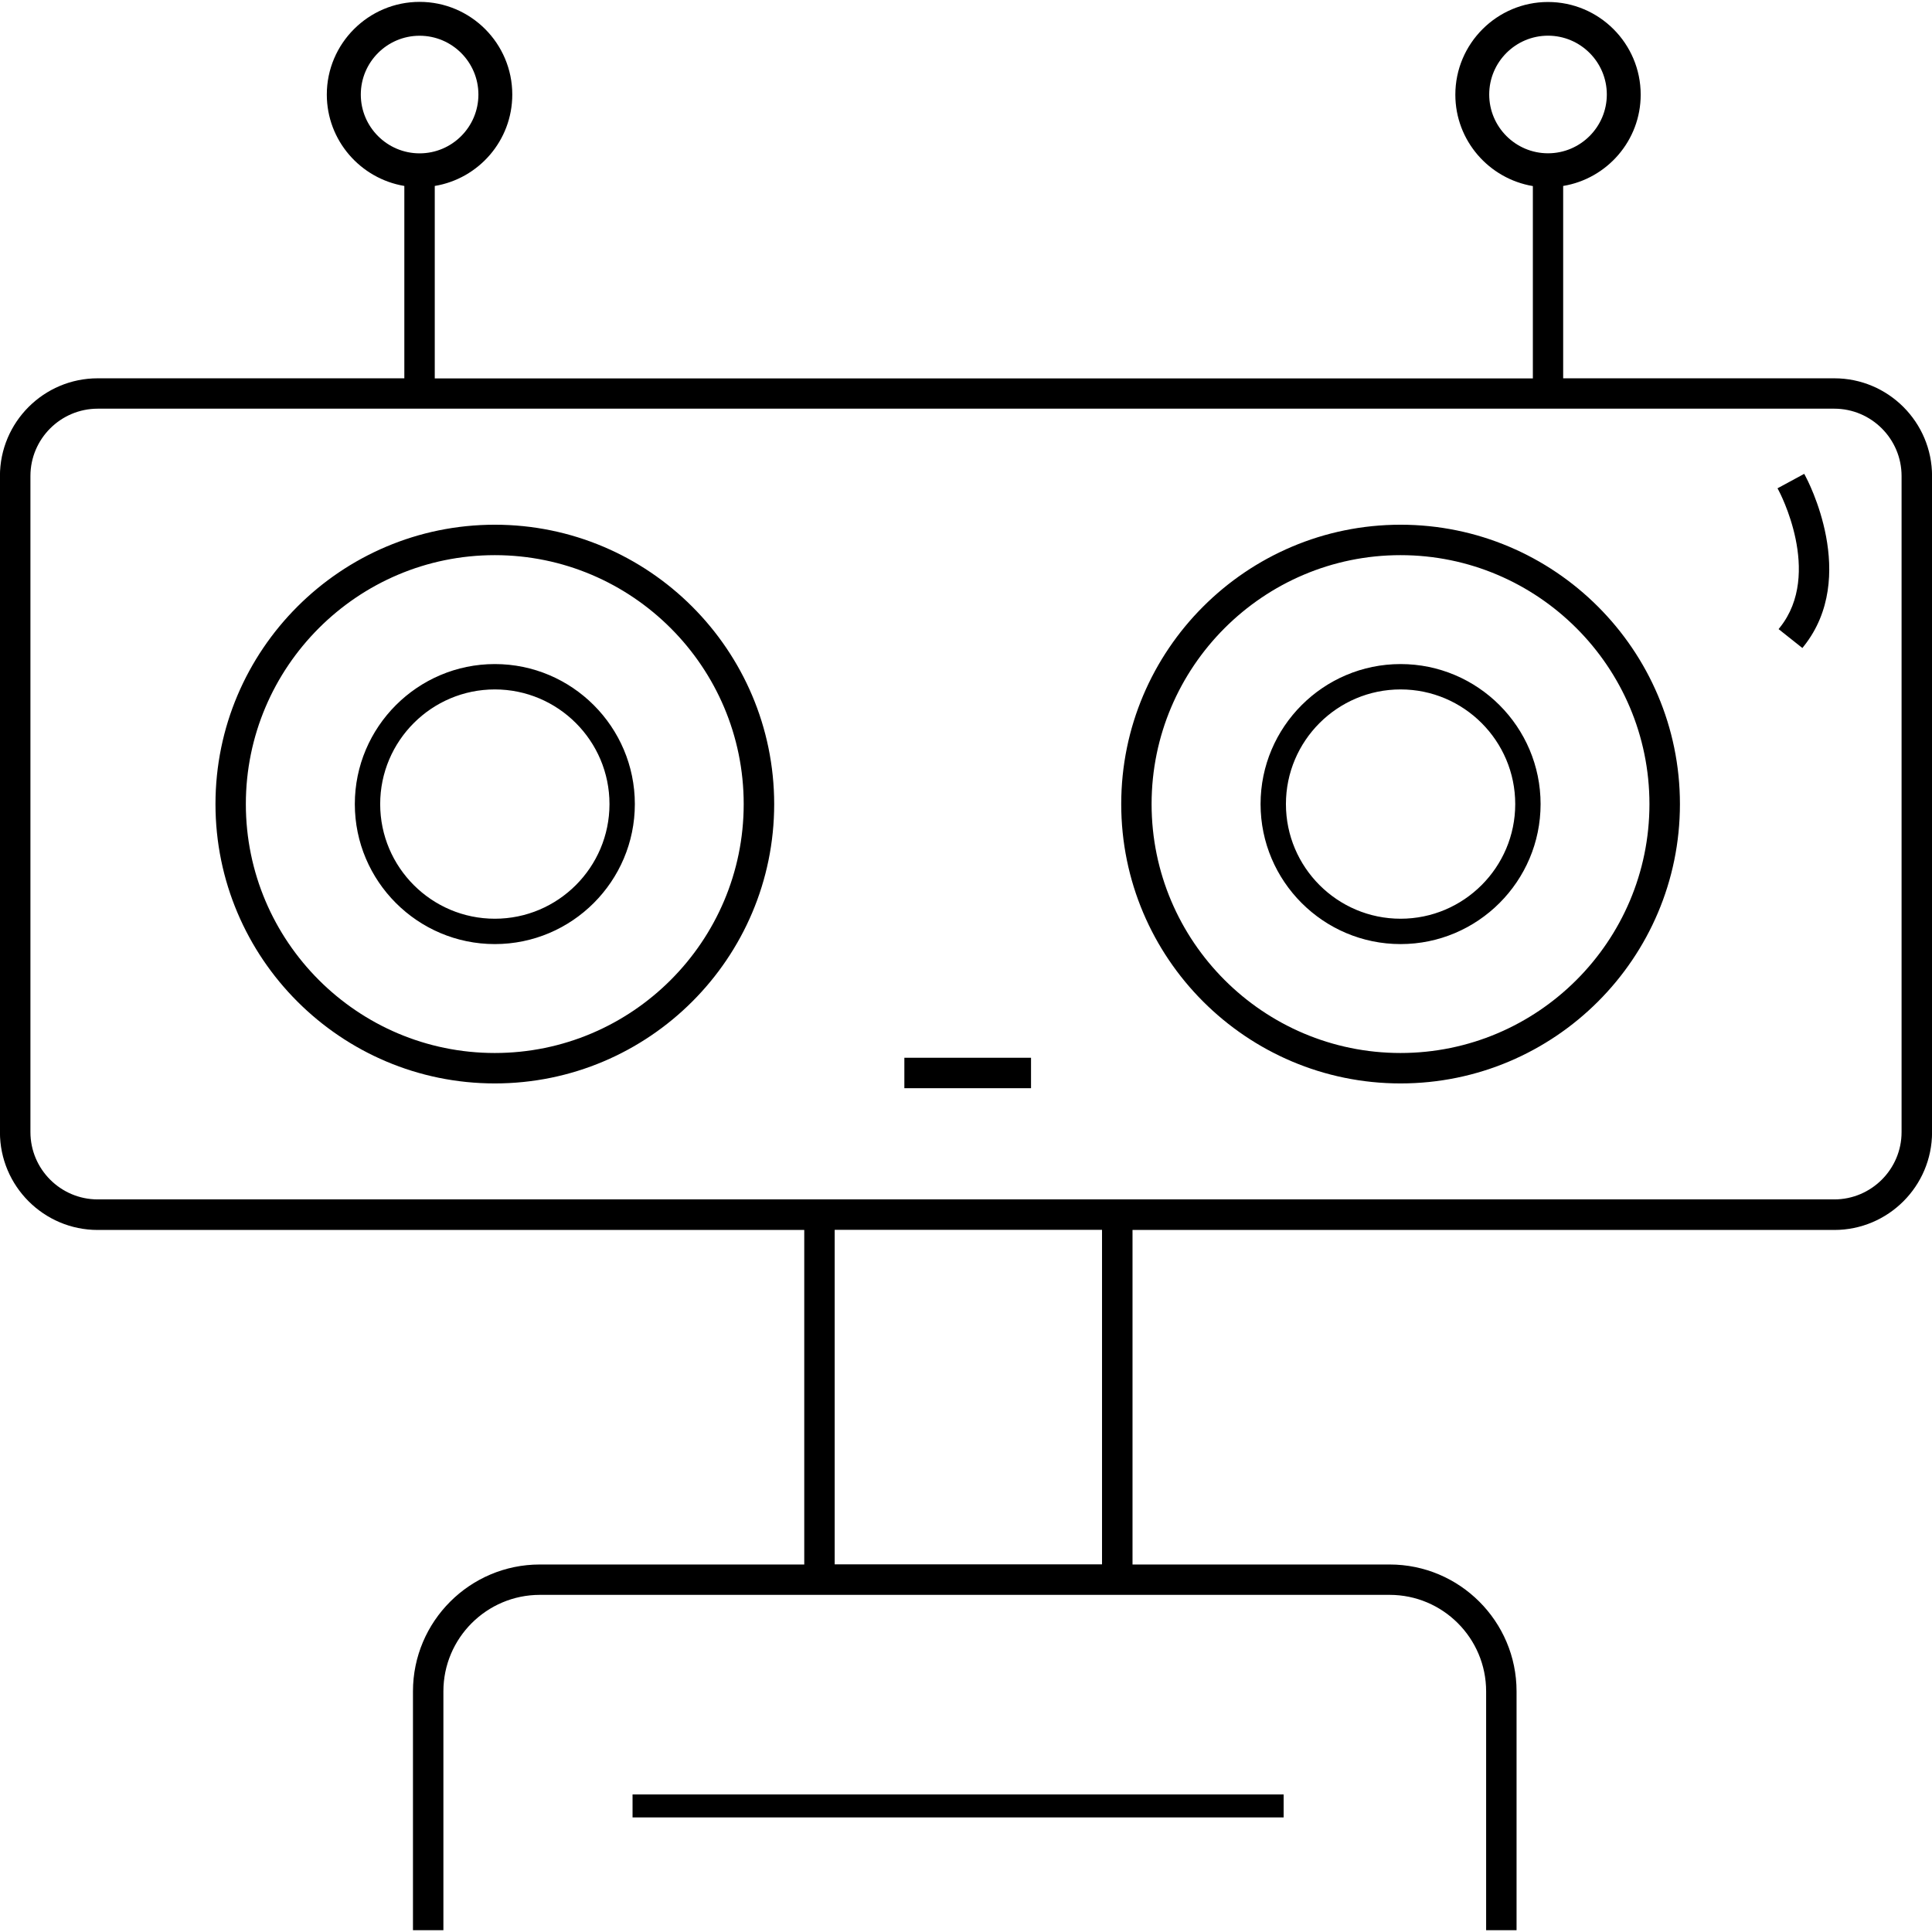 <!-- Generated by IcoMoon.io -->
<svg version="1.1" xmlns="http://www.w3.org/2000/svg" width="32" height="32" viewBox="0 0 32 32">
<title>robot</title>
<path d="M30.381 6.266h-4.49v-3.186c0.727-0.12 1.284-0.752 1.284-1.512 0-0.847-0.689-1.535-1.535-1.535s-1.535 0.689-1.535 1.535c0 0.761 0.557 1.392 1.284 1.514v3.186h-18.188v-3.188c0.727-0.12 1.284-0.752 1.284-1.514 0-0.847-0.689-1.535-1.535-1.535s-1.537 0.689-1.537 1.535c0 0.761 0.557 1.392 1.284 1.514v3.186h-5.079c-0.893 0-1.619 0.726-1.619 1.619v10.868c0 0.892 0.726 1.619 1.619 1.619h11.703v5.541h-4.38c-1.159 0-2.101 0.943-2.101 2.101v3.956h0.504v-3.956c0-0.881 0.717-1.598 1.598-1.598h14.075c0.881 0 1.598 0.717 1.598 1.598v3.956h0.504v-3.956c0-1.159-0.943-2.101-2.101-2.101h-4.26v-5.541h11.624c0.893 0 1.619-0.726 1.619-1.619v-10.868c0-0.893-0.726-1.619-1.619-1.619zM18.253 20.37v5.541h-4.428v-5.541h4.428zM30.381 19.866h-28.762c-0.615 0-1.115-0.501-1.115-1.115v-10.867c0-0.615 0.501-1.115 1.115-1.115h28.762c0.615 0 1.115 0.501 1.115 1.115v10.868c0 0.613-0.501 1.114-1.115 1.114zM25.64 2.539c-0.537 0-0.974-0.437-0.974-0.974s0.437-0.974 0.974-0.974 0.974 0.437 0.974 0.974-0.437 0.974-0.974 0.974zM7.924 1.566c0 0.537-0.437 0.974-0.974 0.974s-0.974-0.437-0.974-0.974 0.437-0.974 0.974-0.974 0.974 0.437 0.974 0.974zM14.979 17.52h2.098v0.504h-2.098v-0.504zM8.196 10.999c-1.278 0-2.319 1.041-2.319 2.319s1.041 2.319 2.319 2.319 2.319-1.041 2.319-2.319-1.041-2.319-2.319-2.319zM10.095 13.318c0 1.047-0.852 1.899-1.899 1.899s-1.899-0.852-1.899-1.899 0.852-1.899 1.899-1.899 1.899 0.852 1.899 1.899zM8.196 8.691c-2.552 0-4.627 2.075-4.627 4.627s2.075 4.627 4.627 4.627 4.627-2.075 4.627-4.627c-0.002-2.552-2.077-4.627-4.627-4.627zM12.318 13.318c0 2.273-1.85 4.123-4.123 4.123s-4.123-1.85-4.123-4.123 1.85-4.123 4.123-4.123 4.123 1.85 4.123 4.123zM23.198 10.999c-1.278 0-2.319 1.041-2.319 2.319s1.041 2.319 2.319 2.319 2.319-1.041 2.319-2.319-1.041-2.319-2.319-2.319zM25.097 13.318c0 1.047-0.852 1.899-1.899 1.899s-1.899-0.852-1.899-1.899 0.852-1.899 1.899-1.899 1.899 0.852 1.899 1.899zM23.198 8.691c-2.552 0-4.627 2.075-4.627 4.627s2.075 4.627 4.627 4.627 4.627-2.075 4.627-4.627c0-2.552-2.077-4.627-4.627-4.627zM27.32 13.318c0 2.273-1.85 4.123-4.123 4.123s-4.123-1.85-4.123-4.123 1.85-4.123 4.123-4.123 4.123 1.85 4.123 4.123zM29.884 7.848l-0.443 0.24 0.018 0.033c0.008 0.014 0.735 1.374 0.024 2.269l-0.024 0.030 0.394 0.313 0.024-0.030c0.914-1.15 0.061-2.754 0.024-2.822l-0.018-0.033zM10.477 29.722h10.784v0.38h-10.784v-0.38z"></path>
</svg>
